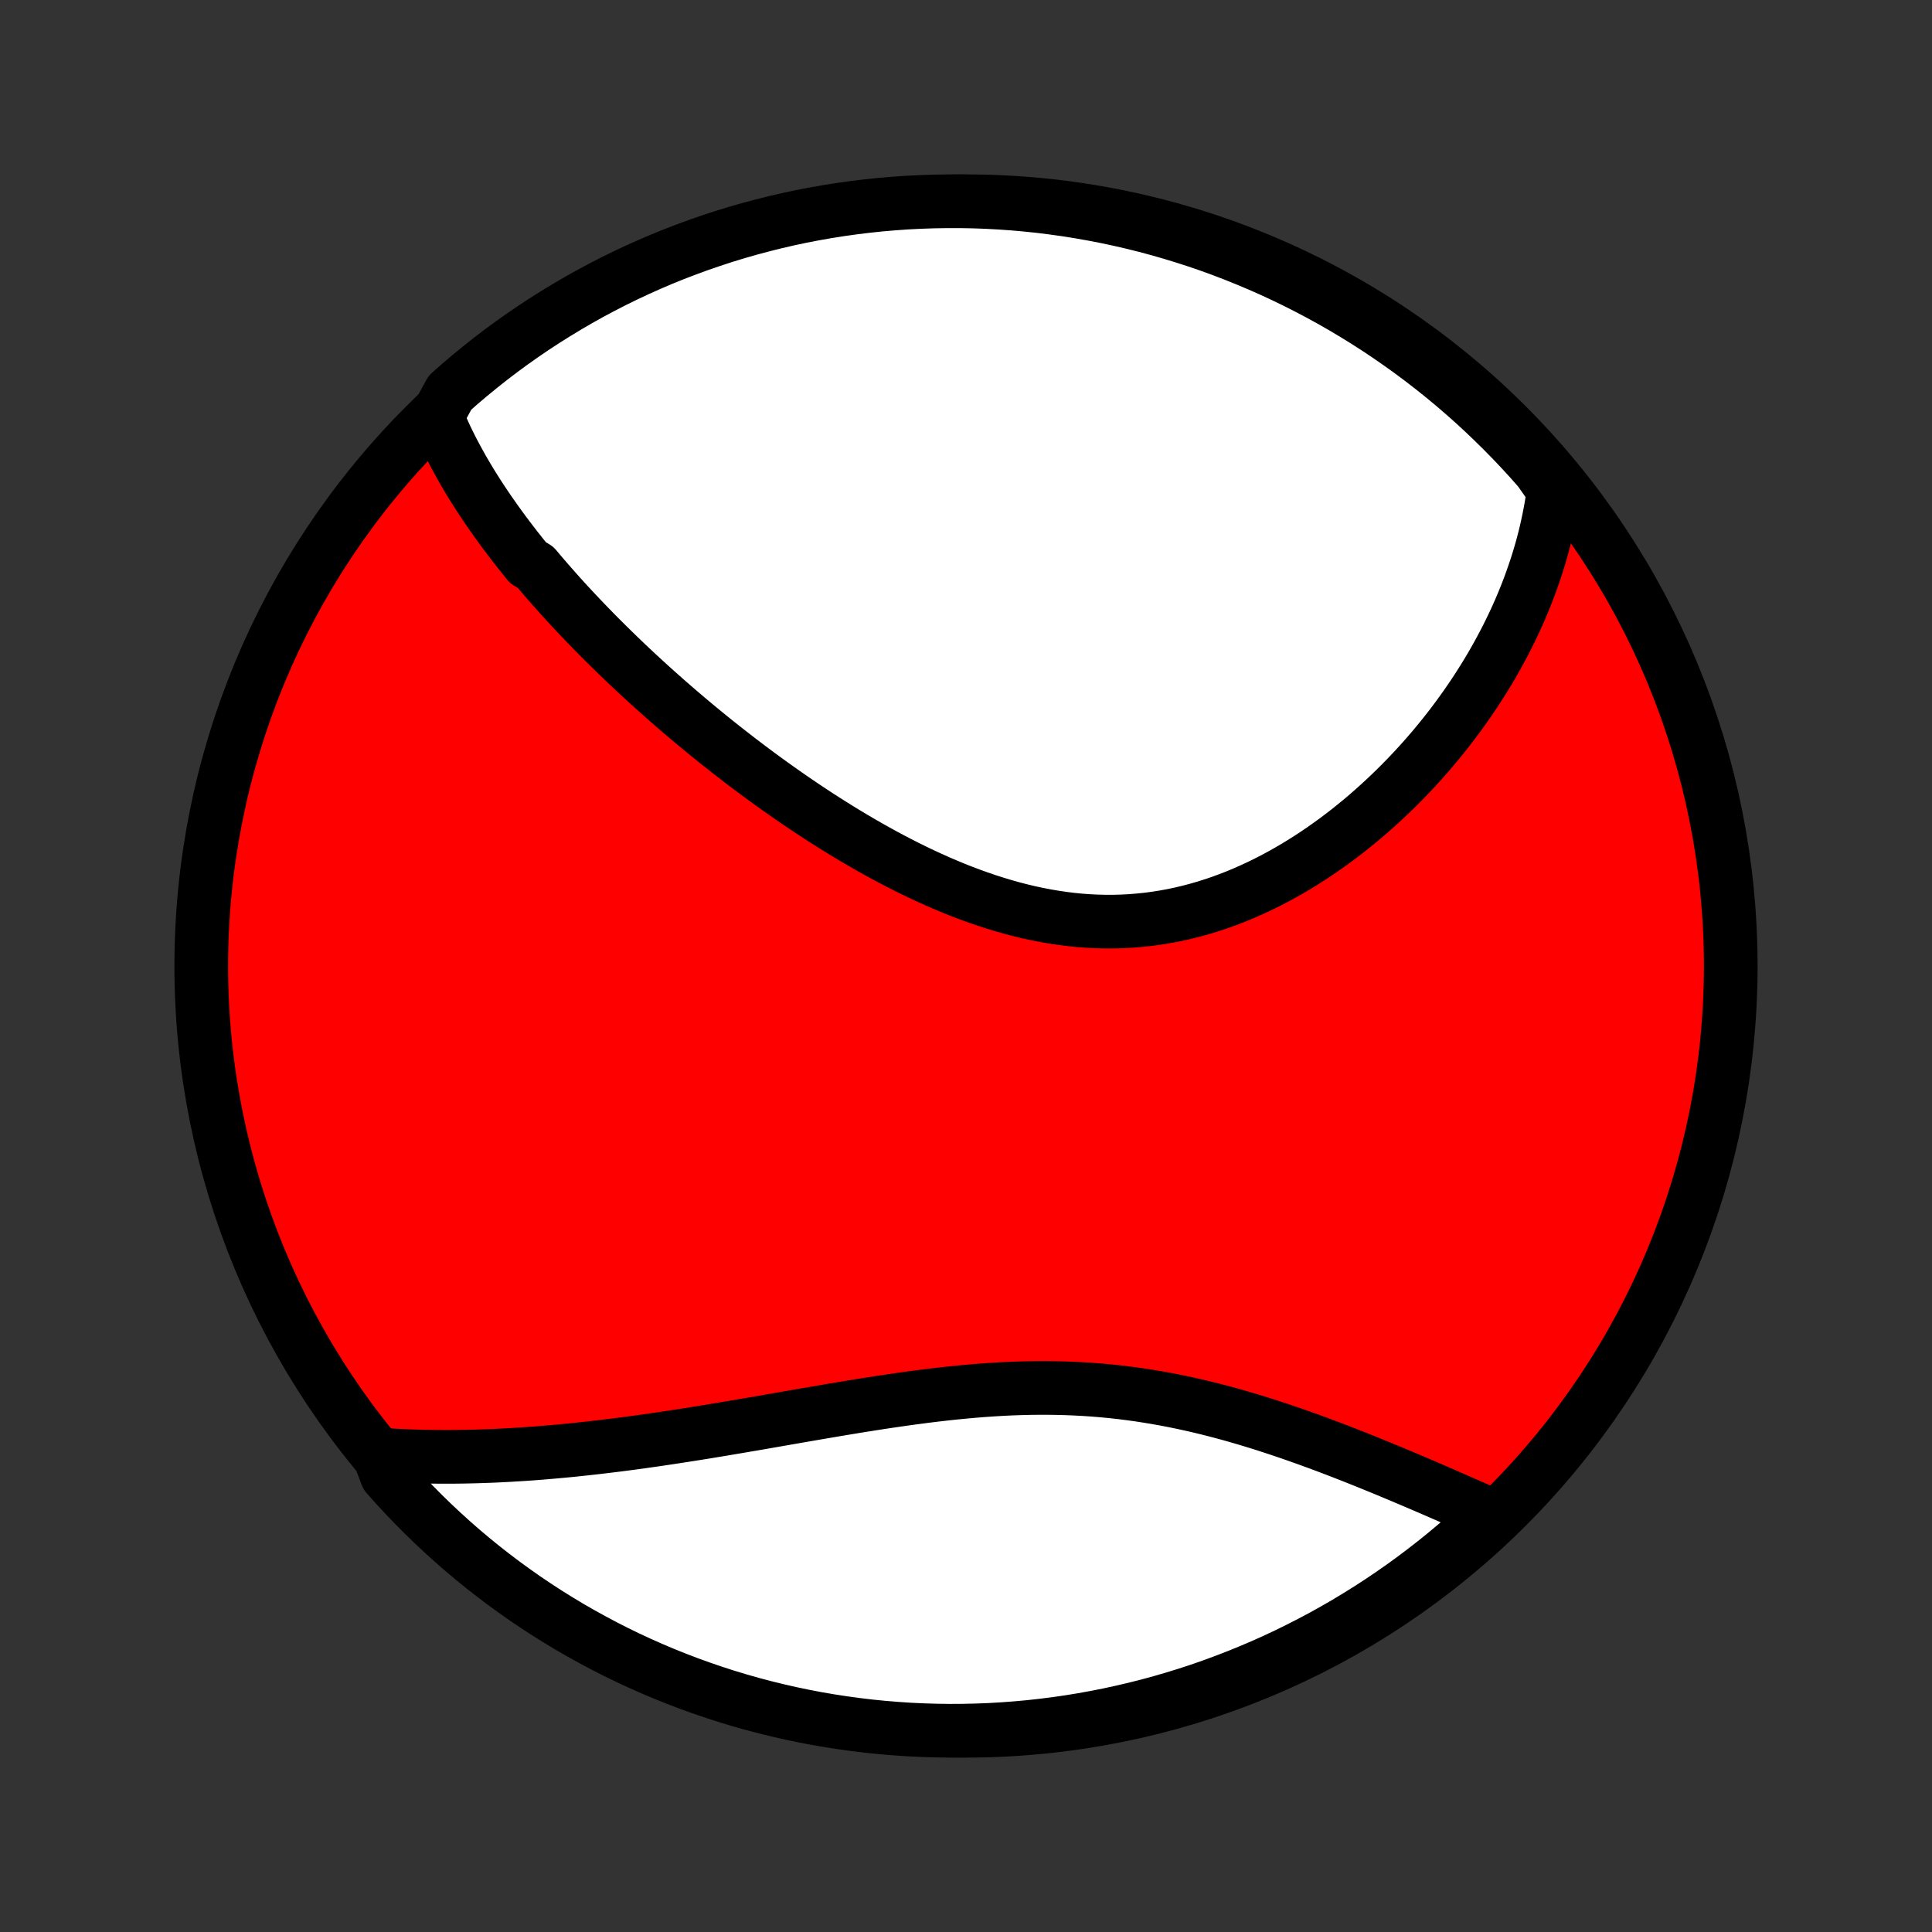 <?xml version="1.0" encoding="utf-8" standalone="no"?>
<!DOCTYPE svg PUBLIC "-//W3C//DTD SVG 1.1//EN"
  "http://www.w3.org/Graphics/SVG/1.1/DTD/svg11.dtd">
<!-- Created with matplotlib (http://matplotlib.org/) -->
<svg height="72pt" version="1.1" viewBox="0 0 72 72" width="72pt" xmlns="http://www.w3.org/2000/svg" xmlns:xlink="http://www.w3.org/1999/xlink">
 <rect x="0" y="0" width="72" height="72" fill="#333333" stroke="none"/>
 <defs>
  <style type="text/css">
*{stroke-linecap:butt;stroke-linejoin:round;}
  </style>
 </defs>
 <g id="figure_1">
  <g id="patch_1">
   <path d="
M0 72
L72 72
L72 0
L0 0
z
" style="fill:none;"/>
  </g>
  <g id="axes_1">
   <g id="PatchCollection_1">
    <defs>
     <path d="
M36 -7.5
C43.558 -7.5 50.808 -10.503 56.153 -15.848
C61.497 -21.192 64.5 -28.442 64.5 -36
C64.5 -43.558 61.497 -50.808 56.153 -56.153
C50.808 -61.497 43.558 -64.5 36 -64.5
C28.442 -64.5 21.192 -61.497 15.848 -56.153
C10.503 -50.808 7.5 -43.558 7.5 -36
C7.5 -28.442 10.503 -21.192 15.848 -15.848
C21.192 -10.503 28.442 -7.5 36 -7.5
z
" id="C0_0_a811fe30f3"/>
     <path d="
M16.282 -56.47
L16.363 -56.273
L16.448 -56.078
L16.535 -55.884
L16.624 -55.691
L16.717 -55.5
L16.811 -55.311
L16.909 -55.122
L17.008 -54.935
L17.11 -54.749
L17.213 -54.564
L17.319 -54.38
L17.427 -54.197
L17.537 -54.014
L17.649 -53.833
L17.763 -53.653
L17.878 -53.474
L17.996 -53.295
L18.115 -53.117
L18.236 -52.94
L18.359 -52.764
L18.483 -52.588
L18.609 -52.413
L18.737 -52.238
L18.866 -52.064
L18.998 -51.89
L19.13 -51.717
L19.265 -51.544
L19.401 -51.372
L19.538 -51.2
L19.677 -51.028
L19.96 -50.857
L20.104 -50.686
L20.25 -50.515
L20.397 -50.344
L20.546 -50.174
L20.696 -50.004
L20.848 -49.833
L21.002 -49.663
L21.157 -49.493
L21.314 -49.324
L21.473 -49.154
L21.634 -48.984
L21.796 -48.814
L21.96 -48.644
L22.126 -48.474
L22.293 -48.304
L22.463 -48.134
L22.634 -47.964
L22.807 -47.794
L22.982 -47.623
L23.159 -47.453
L23.337 -47.282
L23.518 -47.111
L23.701 -46.94
L23.886 -46.769
L24.072 -46.597
L24.261 -46.426
L24.452 -46.254
L24.645 -46.082
L24.841 -45.909
L25.038 -45.737
L25.238 -45.564
L25.44 -45.391
L25.644 -45.218
L25.85 -45.045
L26.059 -44.871
L26.27 -44.698
L26.484 -44.524
L26.7 -44.35
L26.918 -44.177
L27.139 -44.003
L27.363 -43.829
L27.588 -43.655
L27.817 -43.481
L28.048 -43.308
L28.282 -43.134
L28.518 -42.961
L28.756 -42.788
L28.998 -42.616
L29.242 -42.444
L29.489 -42.272
L29.738 -42.101
L29.99 -41.931
L30.245 -41.762
L30.502 -41.593
L30.762 -41.426
L31.025 -41.26
L31.29 -41.095
L31.558 -40.931
L31.829 -40.769
L32.102 -40.609
L32.377 -40.451
L32.656 -40.294
L32.936 -40.14
L33.219 -39.989
L33.505 -39.84
L33.793 -39.693
L34.083 -39.55
L34.376 -39.41
L34.67 -39.274
L34.967 -39.141
L35.266 -39.013
L35.566 -38.888
L35.869 -38.768
L36.174 -38.653
L36.48 -38.543
L36.787 -38.438
L37.096 -38.339
L37.407 -38.245
L37.719 -38.157
L38.031 -38.076
L38.345 -38.001
L38.66 -37.933
L38.975 -37.872
L39.291 -37.818
L39.608 -37.771
L39.924 -37.732
L40.241 -37.7
L40.557 -37.677
L40.874 -37.661
L41.19 -37.654
L41.506 -37.654
L41.821 -37.662
L42.135 -37.679
L42.448 -37.704
L42.76 -37.736
L43.07 -37.777
L43.379 -37.826
L43.687 -37.882
L43.992 -37.946
L44.296 -38.018
L44.598 -38.097
L44.897 -38.183
L45.194 -38.276
L45.489 -38.376
L45.781 -38.483
L46.07 -38.595
L46.356 -38.714
L46.639 -38.839
L46.92 -38.969
L47.197 -39.104
L47.471 -39.245
L47.742 -39.391
L48.009 -39.541
L48.273 -39.695
L48.534 -39.854
L48.791 -40.017
L49.044 -40.183
L49.294 -40.353
L49.539 -40.526
L49.782 -40.702
L50.02 -40.881
L50.255 -41.063
L50.486 -41.248
L50.713 -41.434
L50.937 -41.624
L51.156 -41.815
L51.372 -42.008
L51.584 -42.203
L51.792 -42.399
L51.997 -42.597
L52.198 -42.797
L52.395 -42.998
L52.588 -43.2
L52.777 -43.403
L52.963 -43.607
L53.145 -43.812
L53.324 -44.018
L53.498 -44.225
L53.67 -44.433
L53.837 -44.641
L54.002 -44.85
L54.162 -45.06
L54.319 -45.27
L54.473 -45.481
L54.623 -45.692
L54.77 -45.904
L54.913 -46.115
L55.053 -46.328
L55.189 -46.541
L55.323 -46.754
L55.453 -46.967
L55.58 -47.181
L55.703 -47.395
L55.823 -47.61
L55.94 -47.825
L56.054 -48.04
L56.165 -48.255
L56.272 -48.471
L56.377 -48.687
L56.478 -48.903
L56.576 -49.12
L56.671 -49.337
L56.763 -49.555
L56.852 -49.773
L56.937 -49.991
L57.02 -50.21
L57.099 -50.429
L57.175 -50.649
L57.249 -50.869
L57.319 -51.09
L57.386 -51.311
L57.45 -51.533
L57.51 -51.756
L57.568 -51.979
L57.622 -52.203
L57.672 -52.427
L57.72 -52.653
L57.764 -52.879
L57.806 -53.105
L57.843 -53.333
L57.877 -53.562
L57.908 -53.791
L57.691 -54.022
L57.364 -54.487
L57.032 -54.863
L56.693 -55.233
L56.348 -55.597
L55.997 -55.955
L55.639 -56.307
L55.276 -56.653
L54.907 -56.993
L54.531 -57.326
L54.151 -57.653
L53.764 -57.973
L53.373 -58.286
L52.976 -58.593
L52.574 -58.893
L52.166 -59.185
L51.755 -59.471
L51.338 -59.75
L50.916 -60.021
L50.49 -60.285
L50.059 -60.542
L49.625 -60.791
L49.186 -61.032
L48.743 -61.266
L48.296 -61.493
L47.845 -61.711
L47.391 -61.922
L46.933 -62.125
L46.472 -62.319
L46.008 -62.506
L45.541 -62.685
L45.071 -62.856
L44.598 -63.018
L44.122 -63.172
L43.644 -63.318
L43.164 -63.456
L42.681 -63.585
L42.197 -63.706
L41.711 -63.818
L41.222 -63.922
L40.733 -64.017
L40.241 -64.104
L39.749 -64.183
L39.255 -64.252
L38.761 -64.314
L38.265 -64.366
L37.769 -64.41
L37.272 -64.445
L36.775 -64.472
L36.278 -64.49
L35.78 -64.499
L35.283 -64.499
L34.786 -64.491
L34.289 -64.474
L33.793 -64.449
L33.297 -64.414
L32.803 -64.372
L32.309 -64.32
L31.816 -64.26
L31.325 -64.191
L30.835 -64.114
L30.346 -64.028
L29.86 -63.934
L29.375 -63.831
L28.892 -63.719
L28.412 -63.599
L27.933 -63.471
L27.458 -63.335
L26.984 -63.19
L26.514 -63.036
L26.046 -62.875
L25.582 -62.705
L25.12 -62.528
L24.662 -62.342
L24.208 -62.148
L23.757 -61.946
L23.309 -61.736
L22.866 -61.519
L22.427 -61.293
L21.991 -61.06
L21.56 -60.819
L21.134 -60.571
L20.712 -60.315
L20.294 -60.052
L19.881 -59.782
L19.474 -59.504
L19.071 -59.219
L18.673 -58.927
L18.281 -58.628
L17.894 -58.322
L17.513 -58.01
L17.137 -57.691
L16.767 -57.364
z
" id="C0_1_4863e8d55d"/>
     <path d="
M14.121 -17.793
L14.354 -17.777
L14.589 -17.763
L14.824 -17.751
L15.06 -17.74
L15.297 -17.73
L15.535 -17.723
L15.774 -17.716
L16.014 -17.712
L16.256 -17.709
L16.498 -17.707
L16.742 -17.707
L16.987 -17.709
L17.233 -17.712
L17.481 -17.717
L17.73 -17.723
L17.98 -17.731
L18.232 -17.74
L18.485 -17.75
L18.74 -17.763
L18.996 -17.776
L19.254 -17.792
L19.513 -17.808
L19.774 -17.826
L20.037 -17.846
L20.301 -17.867
L20.567 -17.89
L20.835 -17.914
L21.105 -17.939
L21.377 -17.966
L21.65 -17.995
L21.925 -18.025
L22.203 -18.056
L22.482 -18.089
L22.763 -18.123
L23.046 -18.158
L23.331 -18.195
L23.618 -18.233
L23.907 -18.273
L24.198 -18.314
L24.492 -18.356
L24.787 -18.4
L25.085 -18.445
L25.384 -18.491
L25.686 -18.538
L25.99 -18.586
L26.296 -18.635
L26.604 -18.686
L26.914 -18.737
L27.226 -18.79
L27.54 -18.843
L27.856 -18.897
L28.175 -18.951
L28.495 -19.007
L28.817 -19.063
L29.141 -19.119
L29.467 -19.176
L29.795 -19.233
L30.124 -19.29
L30.456 -19.347
L30.789 -19.404
L31.123 -19.461
L31.459 -19.517
L31.797 -19.573
L32.136 -19.628
L32.476 -19.681
L32.818 -19.735
L33.16 -19.786
L33.504 -19.836
L33.848 -19.885
L34.194 -19.931
L34.54 -19.976
L34.886 -20.018
L35.234 -20.058
L35.581 -20.095
L35.929 -20.129
L36.277 -20.16
L36.625 -20.188
L36.973 -20.212
L37.321 -20.233
L37.668 -20.25
L38.015 -20.262
L38.362 -20.271
L38.707 -20.275
L39.052 -20.275
L39.396 -20.27
L39.739 -20.261
L40.081 -20.247
L40.422 -20.229
L40.761 -20.206
L41.099 -20.178
L41.435 -20.146
L41.77 -20.109
L42.102 -20.067
L42.433 -20.022
L42.762 -19.971
L43.089 -19.917
L43.414 -19.859
L43.737 -19.797
L44.057 -19.731
L44.376 -19.662
L44.691 -19.59
L45.004 -19.514
L45.315 -19.435
L45.623 -19.354
L45.929 -19.27
L46.232 -19.183
L46.532 -19.095
L46.829 -19.004
L47.124 -18.912
L47.416 -18.817
L47.705 -18.722
L47.991 -18.625
L48.274 -18.527
L48.554 -18.428
L48.832 -18.328
L49.106 -18.228
L49.377 -18.127
L49.646 -18.026
L49.911 -17.924
L50.174 -17.822
L50.434 -17.72
L50.69 -17.618
L50.944 -17.516
L51.195 -17.414
L51.443 -17.313
L51.688 -17.212
L51.93 -17.111
L52.169 -17.011
L52.406 -16.911
L52.639 -16.812
L52.87 -16.714
L53.098 -16.616
L53.324 -16.519
L53.546 -16.423
L53.766 -16.327
L53.983 -16.232
L54.198 -16.138
L54.41 -16.045
L54.62 -15.953
L54.827 -15.862
L55.032 -15.771
L55.234 -15.682
L55.434 -15.593
L55.352 -15.505
L54.984 -15.078
L54.61 -14.743
L54.231 -14.415
L53.846 -14.094
L53.455 -13.779
L53.059 -13.471
L52.658 -13.169
L52.252 -12.875
L51.841 -12.588
L51.425 -12.308
L51.004 -12.035
L50.579 -11.77
L50.15 -11.511
L49.716 -11.261
L49.278 -11.017
L48.835 -10.782
L48.389 -10.554
L47.94 -10.334
L47.486 -10.121
L47.029 -9.917
L46.569 -9.721
L46.105 -9.532
L45.639 -9.352
L45.169 -9.179
L44.697 -9.015
L44.222 -8.859
L43.744 -8.712
L43.264 -8.572
L42.782 -8.441
L42.298 -8.319
L41.812 -8.205
L41.324 -8.099
L40.835 -8.002
L40.344 -7.913
L39.852 -7.833
L39.358 -7.761
L38.864 -7.699
L38.369 -7.644
L37.873 -7.599
L37.376 -7.562
L36.879 -7.533
L36.382 -7.514
L35.884 -7.503
L35.387 -7.5
L34.89 -7.507
L34.393 -7.522
L33.896 -7.545
L33.401 -7.578
L32.906 -7.619
L32.412 -7.668
L31.919 -7.727
L31.427 -7.794
L30.937 -7.869
L30.448 -7.953
L29.961 -8.046
L29.476 -8.147
L28.993 -8.257
L28.512 -8.375
L28.033 -8.501
L27.557 -8.636
L27.083 -8.779
L26.612 -8.931
L26.144 -9.091
L25.678 -9.259
L25.216 -9.435
L24.758 -9.619
L24.302 -9.811
L23.851 -10.011
L23.402 -10.219
L22.958 -10.435
L22.518 -10.659
L22.082 -10.891
L21.65 -11.13
L21.222 -11.376
L20.799 -11.631
L20.381 -11.892
L19.967 -12.161
L19.558 -12.437
L19.155 -12.721
L18.756 -13.011
L18.363 -13.309
L17.974 -13.613
L17.592 -13.924
L17.215 -14.242
L16.844 -14.567
L16.479 -14.898
L16.119 -15.236
L15.766 -15.579
L15.418 -15.93
L15.078 -16.286
L14.743 -16.648
L14.415 -17.016
z
" id="C0_2_414c0dea59"/>
    </defs>
    <g clip-path="url(#p1bffca34e9)">
     <use style="fill:#ff0000;stroke:#000000;stroke-width:2.0;" x="0.0" xlink:href="#C0_0_a811fe30f3" y="72.0"/>
    </g>
    <g clip-path="url(#p1bffca34e9)">
     <use style="fill:#ffffff;stroke:#000000;stroke-width:2.0;" x="0.0" xlink:href="#C0_1_4863e8d55d" y="72.0"/>
    </g>
    <g clip-path="url(#p1bffca34e9)">
     <use style="fill:#ffffff;stroke:#000000;stroke-width:2.0;" x="0.0" xlink:href="#C0_2_414c0dea59" y="72.0"/>
    </g>
   </g>
  </g>
 </g>
 <defs>
  <clipPath id="p1bffca34e9">
   <rect height="72.0" width="72.0" x="0.0" y="0.0"/>
  </clipPath>
 </defs>
</svg>

